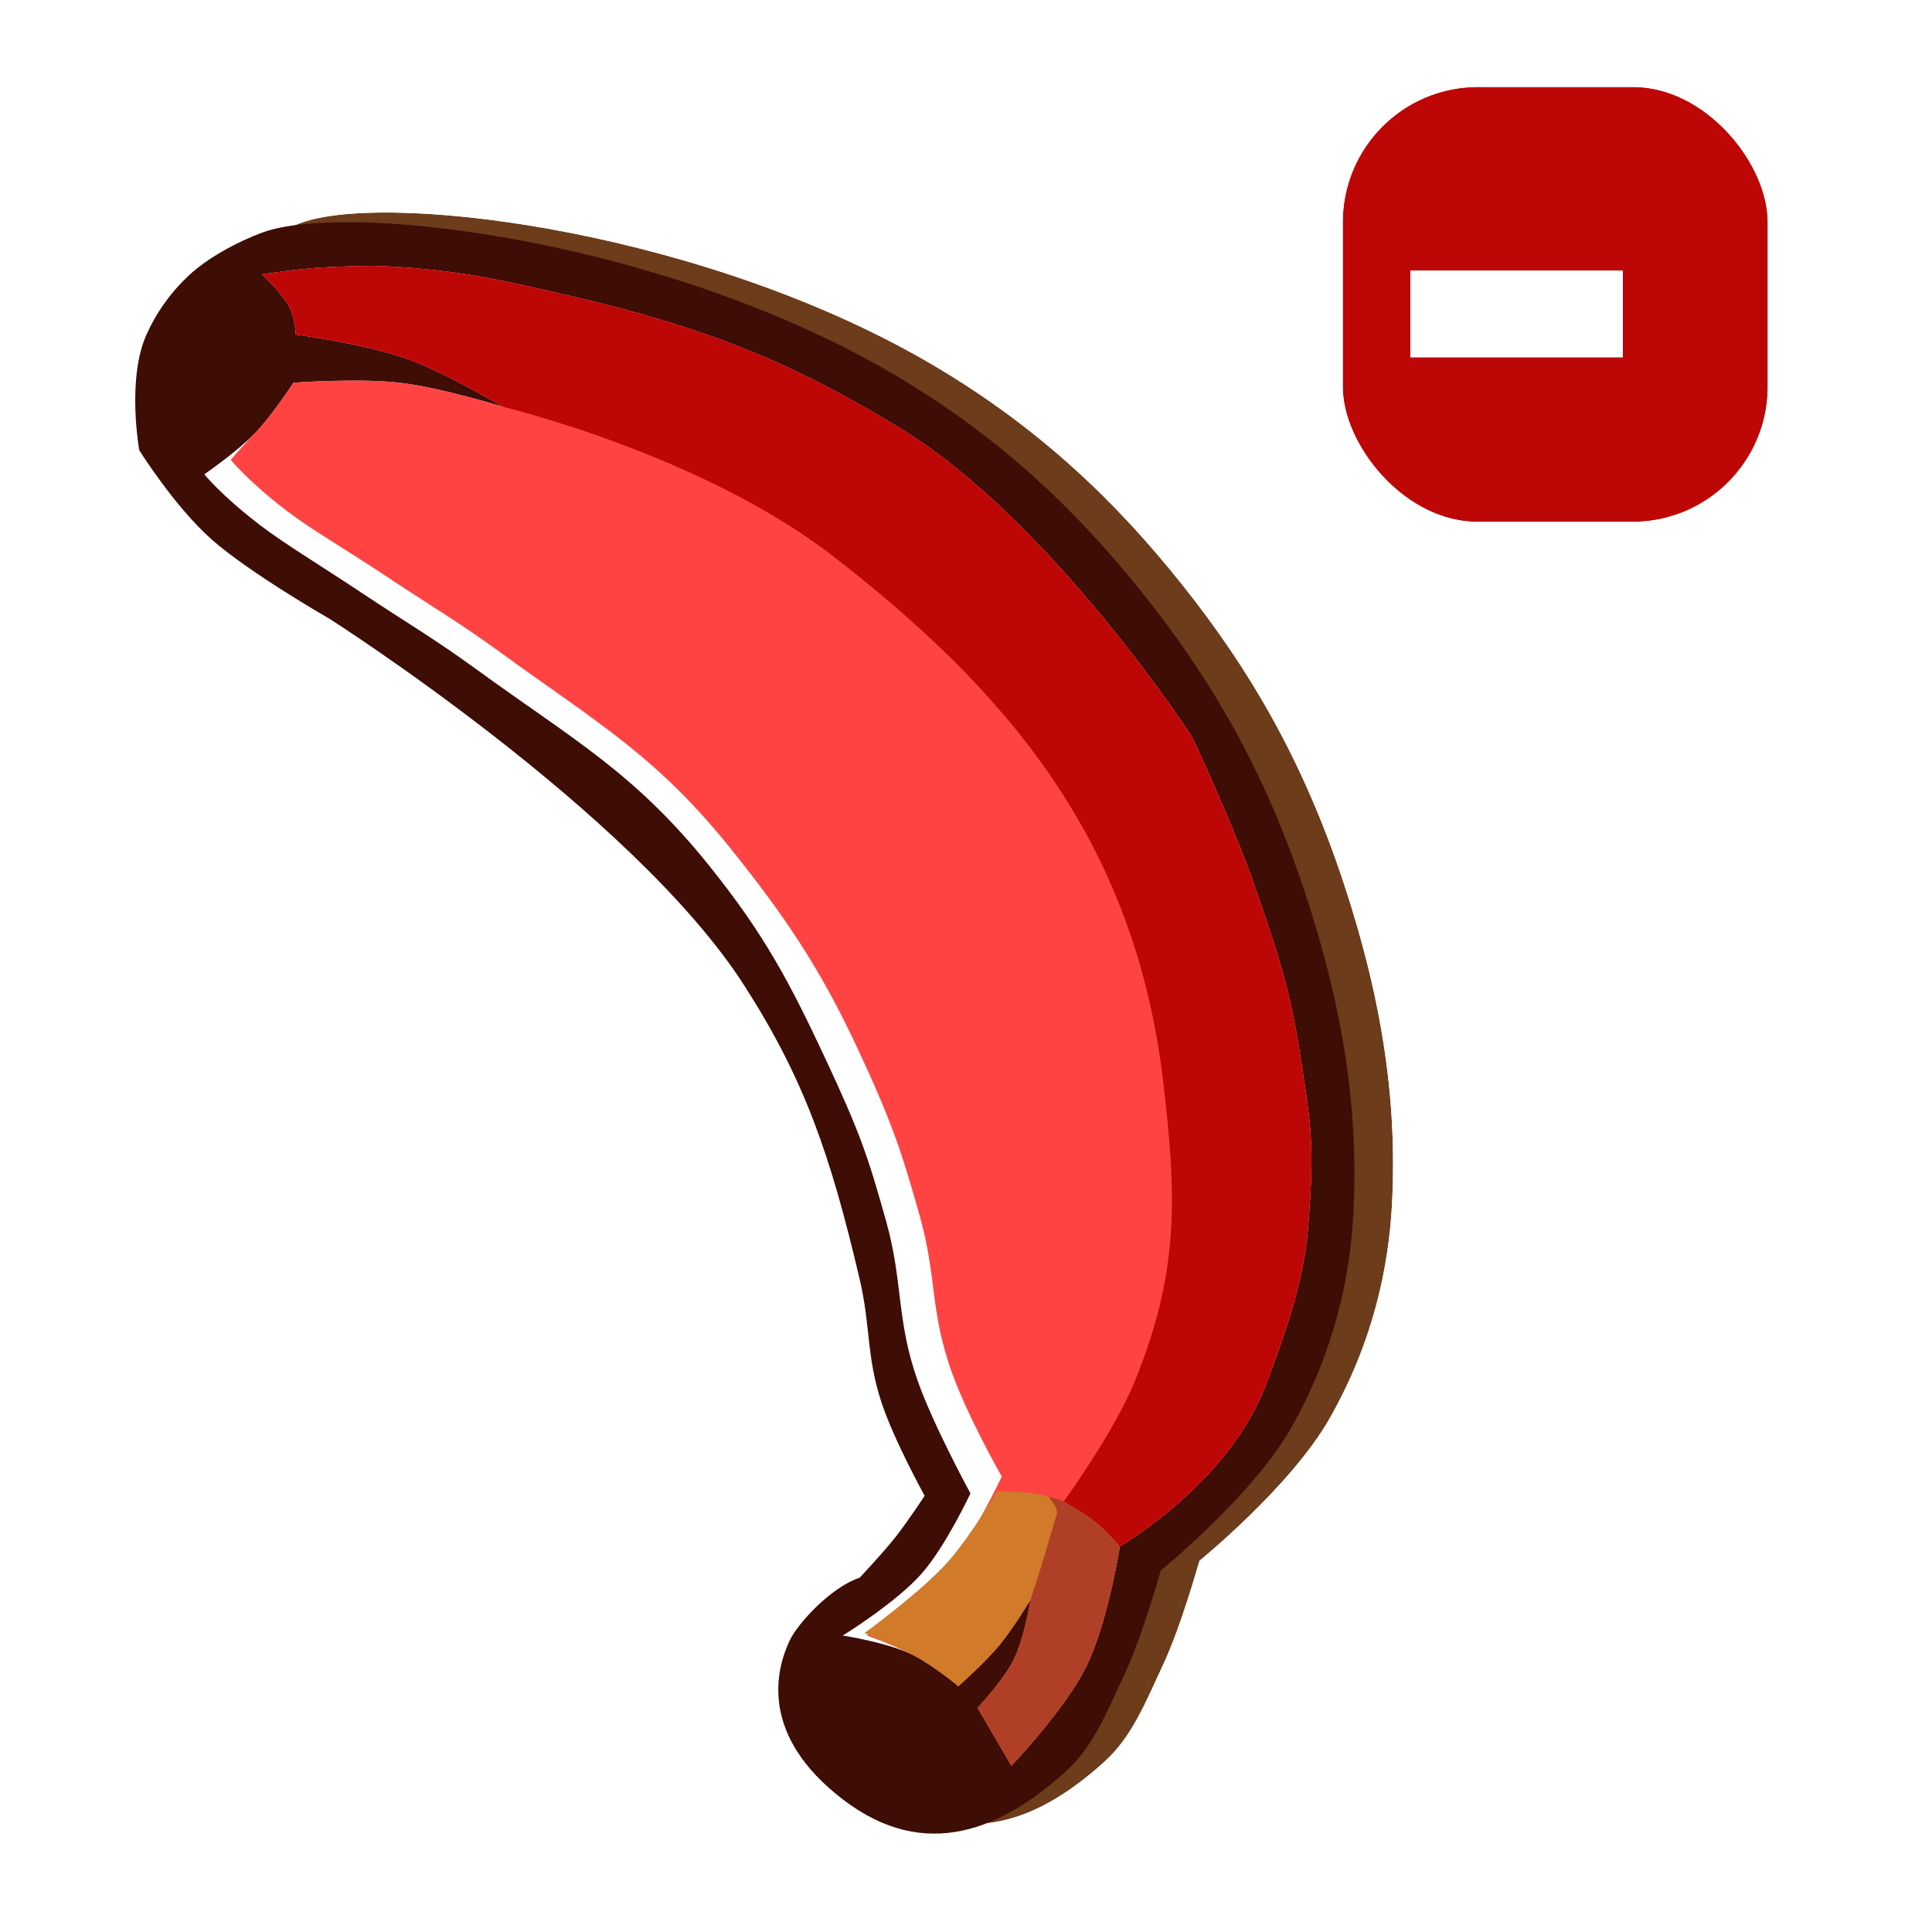 <svg width="200" height="200" viewBox="0 0 200 200" fill="none" xmlns="http://www.w3.org/2000/svg">
<g clip-path="url(#clip0_12_175)">
<g filter="url(#filter0_d_12_175)">
<path d="M15.165 34.634C13.092 39.255 14.417 46.605 14.417 46.605C14.417 46.605 18.019 52.389 21.899 55.833C25.799 59.294 34.12 64.063 34.12 64.063C34.12 64.063 65.469 84.013 77.016 101.971C83.27 111.698 85.969 119.545 88.987 132.398C90.141 137.308 89.666 140.323 91.232 145.117C92.531 149.094 95.721 154.844 95.721 154.844C95.721 154.844 93.981 157.491 92.728 159.084C91.363 160.819 88.987 163.324 88.987 163.324C85.995 164.321 82.582 168.062 81.755 169.808C80.258 172.967 78.662 179.684 87.242 186.268C95.821 192.852 103.794 189.347 110.436 183.275C113.164 180.781 114.499 177.416 116.421 173.299C118.298 169.28 120.162 162.575 120.162 162.575C120.162 162.575 129.638 154.877 133.63 147.861C138.142 139.93 139.785 132.158 140.114 125.415C140.613 115.19 139.197 104.844 135.126 92.494C130.897 79.665 125.303 70.22 118.416 61.569C111.694 53.124 103.762 45.399 92.728 38.874C69.534 25.157 37.362 20.917 27.636 23.91C26.352 24.305 22.076 26.076 19.405 28.648C17.342 30.636 16.052 32.658 15.165 34.634Z" fill="#6D3C1B"/>
<path d="M14.417 46.605L9.005 47.581L9.192 48.618L9.749 49.512L14.417 46.605ZM14.417 46.605C9.749 49.512 9.749 49.513 9.749 49.513L9.75 49.515L9.752 49.517L9.756 49.525L9.769 49.545L9.811 49.611C9.845 49.666 9.893 49.741 9.954 49.836C10.076 50.025 10.249 50.291 10.468 50.618C10.903 51.27 11.525 52.173 12.279 53.194C13.742 55.177 15.88 57.845 18.248 59.946C20.563 62 23.954 64.263 26.531 65.893C27.866 66.738 29.071 67.469 29.943 67.988C30.38 68.249 30.735 68.457 30.983 68.602C31.101 68.671 31.194 68.725 31.262 68.764C31.315 68.798 31.39 68.846 31.485 68.908C31.705 69.05 32.034 69.265 32.46 69.546C33.312 70.108 34.551 70.937 36.077 71.989C39.132 74.095 43.321 77.086 47.857 80.621C57.094 87.819 67.161 96.813 72.39 104.946C78.179 113.949 80.692 121.133 83.633 133.656C84.053 135.445 84.211 136.885 84.4 138.606C84.429 138.869 84.458 139.138 84.49 139.416C84.726 141.516 85.049 143.9 86.004 146.825C86.783 149.212 88.055 151.939 89.037 153.917C89.13 154.105 89.222 154.288 89.311 154.466C88.99 154.914 88.676 155.339 88.406 155.683C87.848 156.392 87.021 157.334 86.272 158.159C86.093 158.357 85.924 158.542 85.771 158.708C83.756 159.677 82.009 161.108 80.749 162.319C79.204 163.803 77.608 165.715 76.784 167.453C75.739 169.661 74.563 173.298 75.296 177.664C76.051 182.163 78.7 186.646 83.893 190.631C89.356 194.824 95.108 196.065 100.688 194.902C105.967 193.801 110.494 190.674 114.147 187.335C117.44 184.325 119.256 180.334 120.785 176.976C120.996 176.512 121.202 176.061 121.405 175.626C122.497 173.288 123.518 170.333 124.231 168.114C124.526 167.199 124.78 166.37 124.979 165.704C125.089 165.609 125.205 165.509 125.326 165.403C126.334 164.521 127.72 163.27 129.242 161.783C132.191 158.903 136.018 154.785 138.41 150.581C143.421 141.773 145.244 133.129 145.608 125.683C146.144 114.696 144.603 103.674 140.35 90.772C135.895 77.261 129.967 67.248 122.72 58.144C115.673 49.292 107.256 41.075 95.528 34.14C83.253 26.88 68.781 22.214 56.197 19.73C49.883 18.483 43.941 17.765 38.869 17.561C33.945 17.363 29.357 17.625 26.018 18.653C25.001 18.966 23.302 19.647 21.501 20.584C19.71 21.516 17.459 22.886 15.59 24.687L19.405 28.648L15.59 24.687C12.975 27.206 11.295 29.826 10.148 32.382C8.584 35.866 8.438 39.892 8.516 42.517C8.558 43.926 8.676 45.159 8.782 46.043C8.836 46.488 8.888 46.852 8.928 47.114C8.948 47.245 8.965 47.351 8.978 47.43C8.985 47.469 8.991 47.501 8.995 47.527L9.001 47.559L9.003 47.572L9.004 47.577L9.004 47.579C9.004 47.58 9.005 47.581 14.417 46.605Z" stroke="white" stroke-width="11"/>
</g>
<path d="M15.165 34.634C13.092 39.255 14.417 46.605 14.417 46.605C14.417 46.605 18.019 52.389 21.899 55.833C25.799 59.294 34.12 64.063 34.12 64.063C34.12 64.063 65.469 84.013 77.016 101.971C83.27 111.698 85.969 119.545 88.987 132.398C90.141 137.308 89.666 140.323 91.232 145.117C92.531 149.094 95.721 154.844 95.721 154.844C95.721 154.844 93.981 157.491 92.728 159.084C91.363 160.819 88.987 163.324 88.987 163.324C85.995 164.321 82.582 168.062 81.755 169.808C80.258 172.967 78.662 179.684 87.242 186.268C95.821 192.852 103.794 189.347 110.436 183.275C113.164 180.781 114.499 177.416 116.421 173.299C118.298 169.28 120.162 162.575 120.162 162.575C120.162 162.575 129.638 154.877 133.63 147.861C138.142 139.93 139.785 132.158 140.114 125.415C140.613 115.19 139.197 104.844 135.126 92.494C130.897 79.665 125.303 70.22 118.416 61.569C111.694 53.124 103.762 45.399 92.728 38.874C69.534 25.157 37.362 20.917 27.636 23.91C26.352 24.305 22.076 26.076 19.405 28.648C17.342 30.636 16.052 32.658 15.165 34.634Z" fill="#3E0D06"/>
<path d="M104.7 182.777L101.208 176.791C101.208 176.791 103.864 173.983 104.949 171.803C106.076 169.539 106.695 165.568 106.695 165.568C106.695 165.568 104.881 168.578 103.453 170.307C101.961 172.111 99.213 174.546 99.213 174.546C99.213 174.546 96.487 172.293 94.474 171.304C91.845 170.012 87.242 169.309 87.242 169.309C87.242 169.309 92.785 165.91 95.472 162.825C97.94 159.99 100.46 154.595 100.46 154.595C100.46 154.595 96.617 147.559 94.973 142.873C92.773 136.6 93.499 132.721 91.731 126.413C89.851 119.706 89.043 117.295 85.496 109.703C81.706 101.591 79.117 96.742 73.525 89.751C65.712 79.983 59.382 76.607 49.333 69.3C44.789 65.996 42.037 64.436 37.362 61.32C33.271 58.593 29.442 56.297 26.887 54.336C22.831 51.223 21.151 49.099 21.151 49.099C21.151 49.099 24.558 46.75 26.389 44.859C28.177 43.012 30.379 39.622 30.379 39.622C30.379 39.622 37.095 39.134 41.352 39.622C45.624 40.111 52.077 42.116 52.077 42.116C52.077 42.116 46.204 38.589 42.101 37.128C37.781 35.59 30.628 34.634 30.628 34.634C30.628 34.634 30.565 32.917 29.88 31.641C29.189 30.354 27.137 28.399 27.137 28.399C27.137 28.399 31.379 27.753 34.12 27.651C36.944 27.546 38.533 27.457 41.352 27.651C48.21 28.123 52.104 29.028 58.7 30.56L59.06 30.644C73.065 33.897 82.041 37.518 93.227 44.361C108.855 53.919 123.404 76.284 123.404 76.284C123.404 76.284 127.753 85.556 129.889 91.746C132.224 98.513 133.554 102.376 134.627 109.453C135.679 116.393 136.141 118.325 135.376 127.41C134.882 133.268 132.619 139.068 131.136 143.122C127.347 153.479 115.922 160.081 115.922 160.081C115.922 160.081 114.681 168.022 112.431 172.551C110.203 177.034 104.7 182.777 104.7 182.777Z" fill="white"/>
<path d="M104.7 182.777L101.208 176.791C101.208 176.791 103.864 173.983 104.949 171.803C106.076 169.539 106.695 165.568 106.695 165.568C106.695 165.568 104.881 168.578 103.453 170.307C101.961 172.111 99.213 174.546 99.213 174.546C99.213 174.546 96.487 172.293 94.474 171.304C91.845 170.012 89.736 169.309 89.736 169.309C89.736 169.309 95.279 165.661 97.966 162.575C100.434 159.741 103.702 152.849 103.702 152.849C103.702 152.849 100.109 146.561 98.465 141.875C96.264 135.603 96.991 132.222 95.222 125.914C93.342 119.207 92.285 116.048 88.738 108.456C84.949 100.344 81.362 94.997 75.769 88.005C67.956 78.238 61.876 74.861 51.827 67.555C47.283 64.25 44.531 62.691 39.856 59.574C35.765 56.847 32.185 54.801 29.631 52.84C25.575 49.727 23.895 47.603 23.895 47.603C23.895 47.603 24.558 46.75 26.389 44.859C28.177 43.012 30.379 39.622 30.379 39.622C30.379 39.622 37.095 39.134 41.352 39.622C45.624 40.111 52.077 42.116 52.077 42.116C52.077 42.116 46.204 38.589 42.101 37.128C37.781 35.59 30.628 34.634 30.628 34.634C30.628 34.634 30.565 32.917 29.88 31.641C29.189 30.354 27.137 28.399 27.137 28.399C27.137 28.399 31.379 27.753 34.12 27.651C36.944 27.546 38.533 27.457 41.352 27.651C48.21 28.123 52.104 29.028 58.7 30.56L59.06 30.644C73.065 33.897 82.042 37.518 93.227 44.361C108.855 53.919 123.404 76.284 123.404 76.284C123.404 76.284 127.753 85.556 129.889 91.746C132.224 98.513 133.554 102.376 134.627 109.453C135.68 116.393 136.141 118.325 135.376 127.41C134.882 133.268 132.619 139.068 131.136 143.122C127.347 153.479 115.923 160.081 115.923 160.081C115.923 160.081 114.681 168.022 112.431 172.551C110.203 177.034 104.7 182.777 104.7 182.777Z" fill="#FF4343"/>
<path d="M104.699 182.777L101.208 176.791C101.208 176.791 103.864 173.983 104.949 171.803C106.075 169.539 106.695 165.568 106.695 165.568L110.186 155.343C110.186 155.343 115.335 148.208 117.419 143.122C122.056 131.805 121.846 124.094 120.411 111.947C117.436 86.754 103.951 71.296 86.244 57.579C72.608 47.015 52.076 42.116 52.076 42.116C52.076 42.116 46.204 38.589 42.1 37.128C37.781 35.59 30.628 34.634 30.628 34.634C30.628 34.634 30.565 32.917 29.88 31.641C29.189 30.354 27.137 28.399 27.137 28.399C27.137 28.399 31.379 27.753 34.12 27.651C36.944 27.546 38.533 27.457 41.352 27.651C48.333 28.131 52.243 29.06 59.059 30.644C73.065 33.897 82.041 37.518 93.227 44.361C108.855 53.919 123.404 76.284 123.404 76.284C123.404 76.284 127.752 85.556 129.889 91.746C132.224 98.513 133.554 102.376 134.627 109.453C135.679 116.393 136.141 118.325 135.375 127.41C134.882 133.268 132.619 139.068 131.136 143.122C127.347 153.479 115.922 160.081 115.922 160.081C115.922 160.081 114.681 168.022 112.431 172.551C110.203 177.034 104.699 182.777 104.699 182.777Z" fill="#BD0606"/>
<path d="M104.7 182.777L101.208 176.791C101.208 176.791 103.864 173.983 104.949 171.803C106.076 169.539 106.695 165.568 106.695 165.568C106.695 165.568 104.881 168.578 103.453 170.307C101.961 172.111 99.213 174.546 99.213 174.546C99.213 174.546 96.487 172.293 94.474 171.304C91.845 170.012 89.486 169.06 89.486 169.06C89.486 169.06 95.528 164.663 98.215 161.578C100.683 158.743 103.203 154.345 103.203 154.345C103.203 154.345 105.683 154.411 106.944 154.595C108.315 154.794 109.937 155.343 109.937 155.343C109.937 155.343 112.175 156.559 113.429 157.587C114.493 158.461 115.923 160.081 115.923 160.081C115.923 160.081 114.681 168.022 112.431 172.551C110.203 177.034 104.7 182.777 104.7 182.777Z" fill="#D07A2A"/>
<path d="M104.7 182.777L101.208 176.791C101.208 176.791 103.864 173.983 104.949 171.803C106.076 169.539 106.695 165.568 106.695 165.568C106.695 165.568 107.652 162.648 108.191 160.83C108.726 159.024 109.438 156.59 109.438 156.59C109.438 156.59 109.39 156.189 109.189 155.842C109.009 155.53 108.545 154.932 108.545 154.932C109.33 155.138 109.937 155.343 109.937 155.343C109.937 155.343 112.175 156.559 113.429 157.587C114.493 158.461 115.923 160.081 115.923 160.081C115.923 160.081 114.681 168.022 112.431 172.551C110.203 177.034 104.7 182.777 104.7 182.777Z" fill="#AF3F26"/>
<g filter="url(#filter1_d_12_175)">
<rect x="135" y="10" width="44" height="45.023" rx="14" fill="#BD0606"/>
<rect x="131.5" y="6.5" width="51" height="52.023" rx="17.5" stroke="white" stroke-width="7"/>
</g>
<path d="M168 28V37H146V28H168Z" fill="white"/>
</g>
<defs>
<filter id="filter0_d_12_175" x="2.999" y="10.999" width="152.211" height="189.818" filterUnits="userSpaceOnUse" color-interpolation-filters="sRGB">
<feFlood flood-opacity="0" result="BackgroundImageFix"/>
<feColorMatrix in="SourceAlpha" type="matrix" values="0 0 0 0 0 0 0 0 0 0 0 0 0 0 0 0 0 0 127 0" result="hardAlpha"/>
<feOffset dx="4" dy="-1"/>
<feComposite in2="hardAlpha" operator="out"/>
<feColorMatrix type="matrix" values="0 0 0 0 0 0 0 0 0 0 0 0 0 0 0 0 0 0 0.25 0"/>
<feBlend mode="normal" in2="BackgroundImageFix" result="effect1_dropShadow_12_175"/>
<feBlend mode="normal" in="SourceGraphic" in2="effect1_dropShadow_12_175" result="shape"/>
</filter>
<filter id="filter1_d_12_175" x="128" y="2" width="62" height="60.023" filterUnits="userSpaceOnUse" color-interpolation-filters="sRGB">
<feFlood flood-opacity="0" result="BackgroundImageFix"/>
<feColorMatrix in="SourceAlpha" type="matrix" values="0 0 0 0 0 0 0 0 0 0 0 0 0 0 0 0 0 0 127 0" result="hardAlpha"/>
<feOffset dx="4" dy="-1"/>
<feComposite in2="hardAlpha" operator="out"/>
<feColorMatrix type="matrix" values="0 0 0 0 0 0 0 0 0 0 0 0 0 0 0 0 0 0 0.25 0"/>
<feBlend mode="normal" in2="BackgroundImageFix" result="effect1_dropShadow_12_175"/>
<feBlend mode="normal" in="SourceGraphic" in2="effect1_dropShadow_12_175" result="shape"/>
</filter>
<clipPath id="clip0_12_175">
<rect width="200" height="200" fill="white"/>
</clipPath>
</defs>
</svg>
